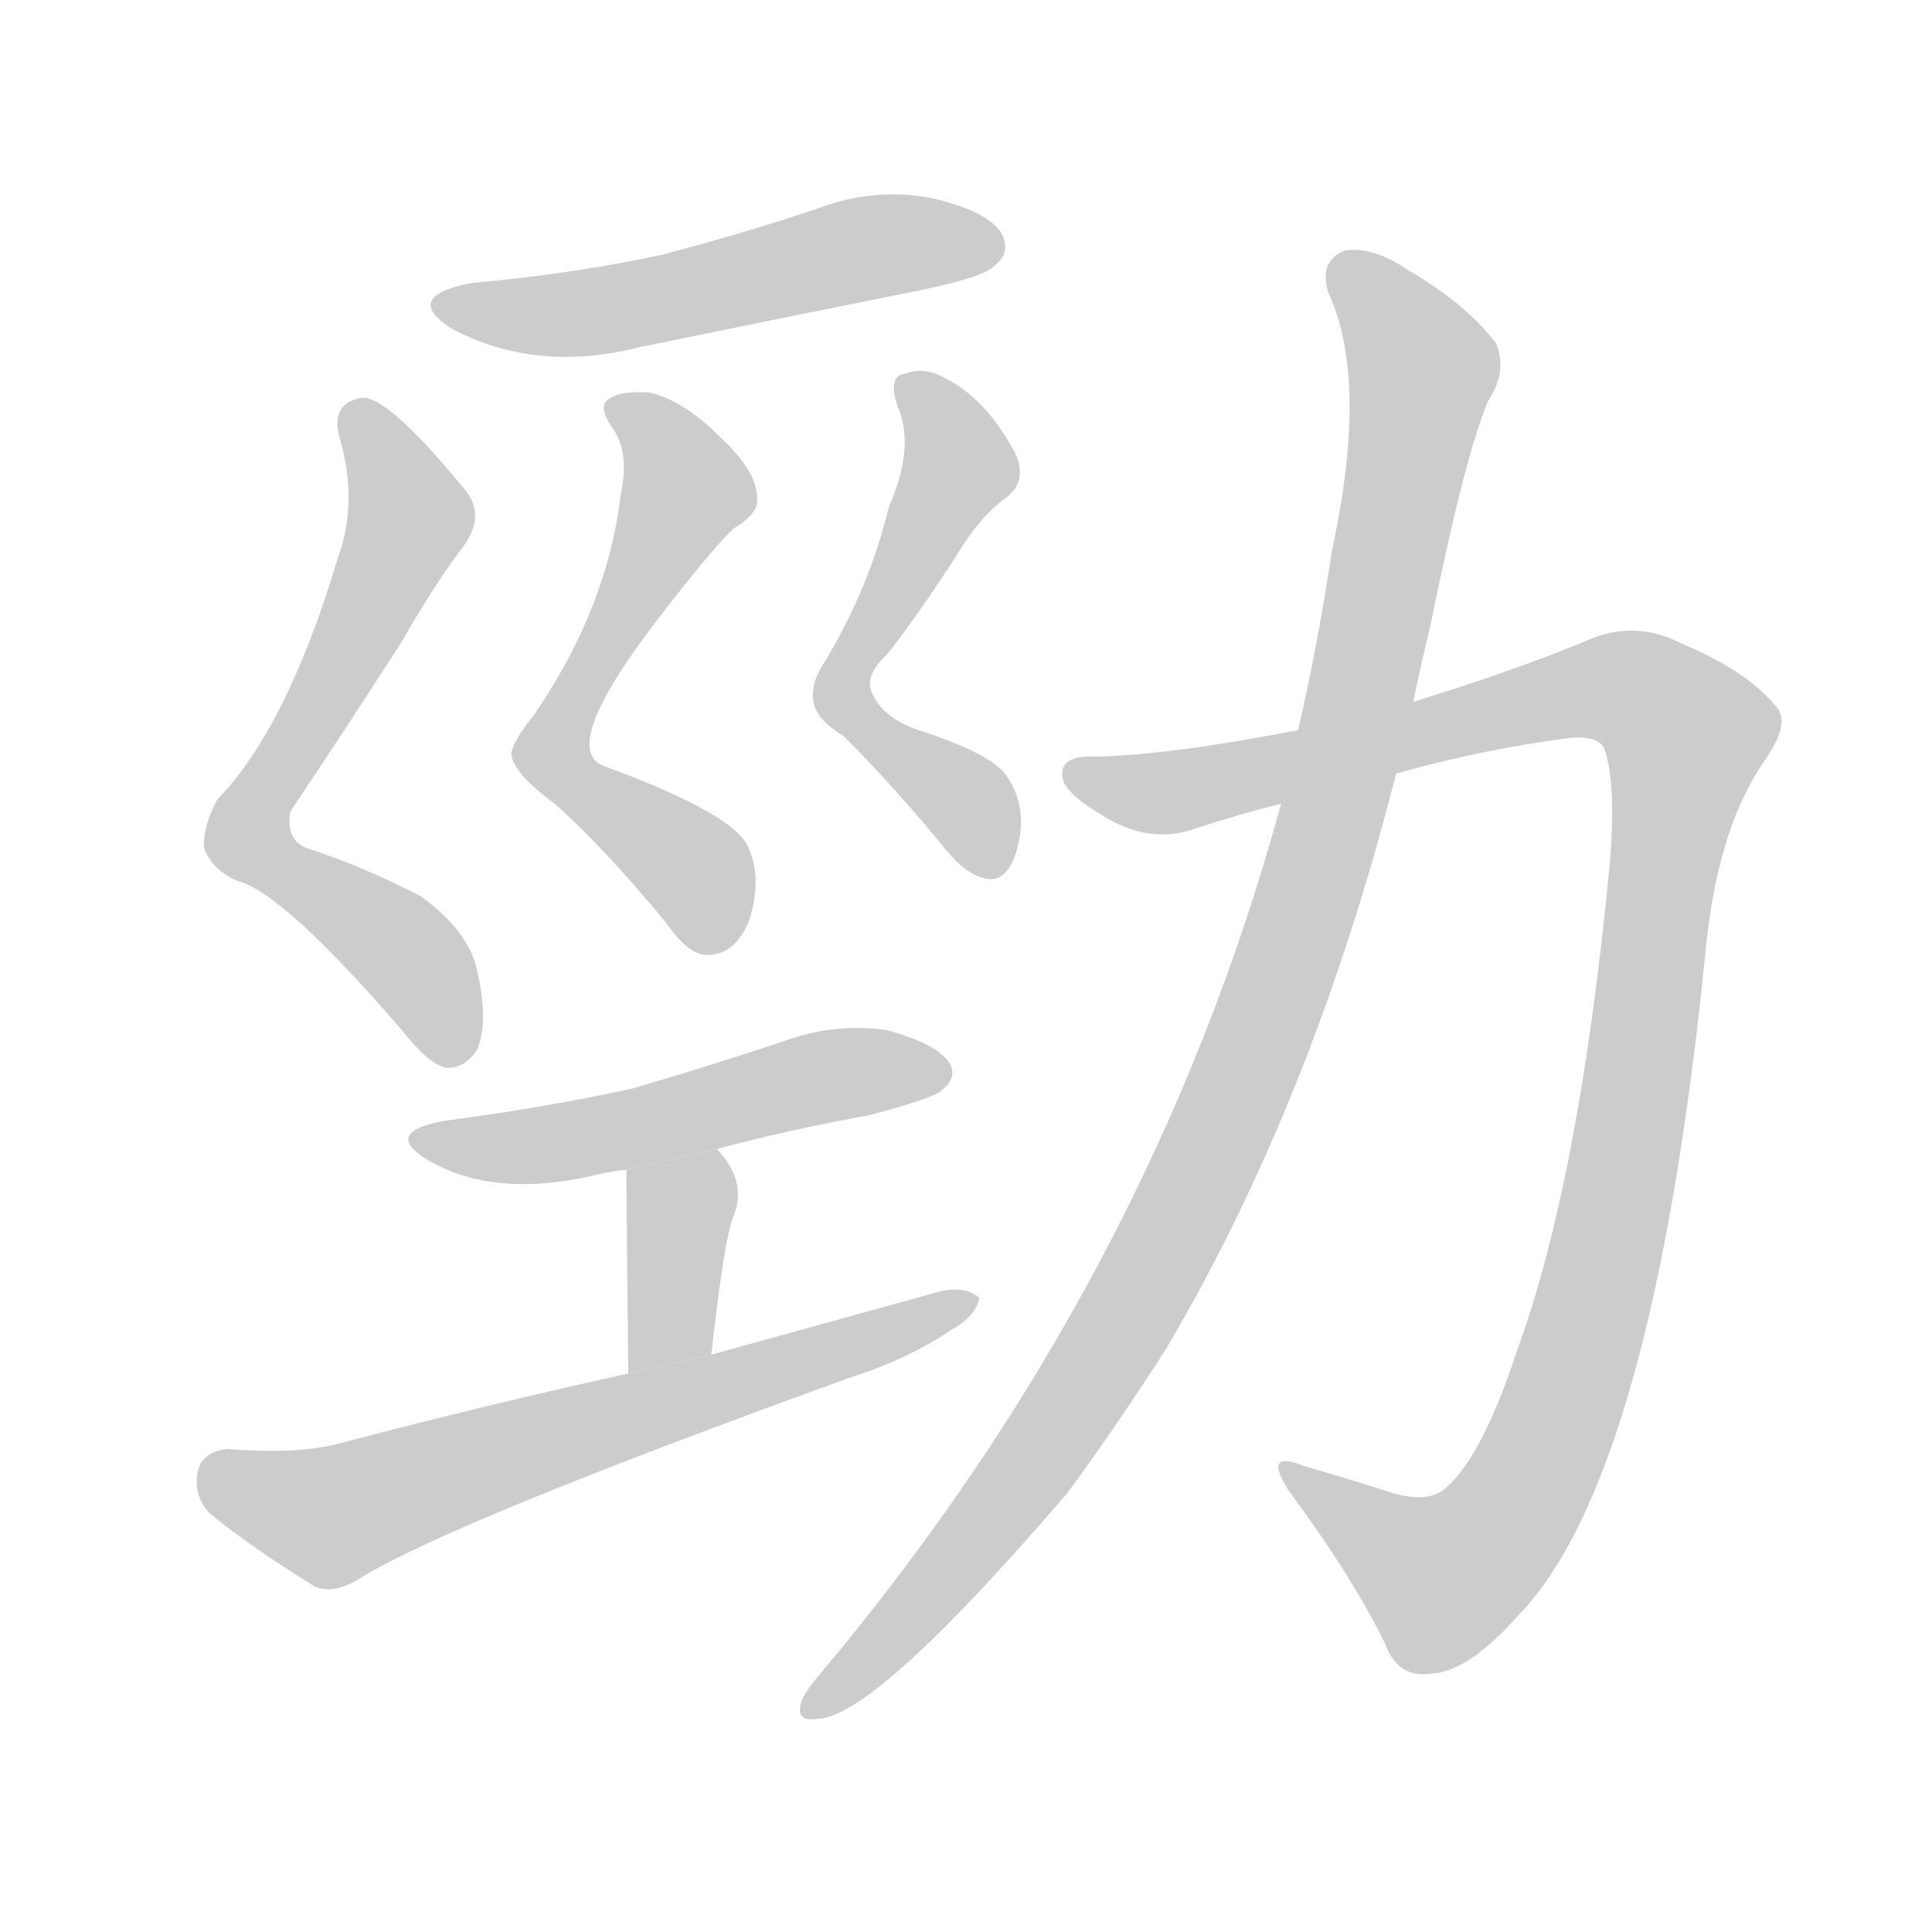 <!--
AnimCJK 2016-2018 Copyright Francois Mizessyn - https://github.com/parsimonhi/animCJK
Derived from:
    MakeMeAHanzi project - https://github.com/skishore/makemeahanzi
    Arphic PL KaitiM GB - https://apps.ubuntu.com/cat/applications/precise/fonts-arphic-gkai00mp/
    Arphic PL UKai - https://apps.ubuntu.com/cat/applications/fonts-arphic-ukai/
You can redistribute and/or modify this file under the terms of the Arphic Public License
as published by Arphic Technology Co., Ltd.
You should have received a copy of this license (the directory "APL") along with this file;
if not, see http://ftp.gnu.org/non-gnu/chinese-fonts-truetype/LICENSE.
-->
<svg id="z21185" class="acjk" version="1.1" viewBox="0 0 1024 1024" xmlns="http://www.w3.org/2000/svg" xmlns:xlink="http://www.w3.org/1999/xlink">
<style>
<![CDATA[
@keyframes z21185k {
	from {
		stroke:#ccc;
		stroke-dashoffset:3334;
	}
	1% {
		stroke:#c00;
		stroke-dashoffset:3334;
	}
	75% {
		stroke:#c00;
		stroke-dashoffset:0;
	}
	to {
		stroke:#000;
	}
}
#z21185 path[clip-path] {
	animation:z21185k 1s linear both;
	stroke-dasharray:3334;
	stroke-width:128;
	stroke-linecap:round;
	fill:none;
}
#z21185 path[clip-path="url(#z21185c1)"] {animation-delay:1s;}
#z21185 path[clip-path="url(#z21185c2)"] {animation-delay:2s;}
#z21185 path[clip-path="url(#z21185c3)"] {animation-delay:3s;}
#z21185 path[clip-path="url(#z21185c4)"] {animation-delay:4s;}
#z21185 path[clip-path="url(#z21185c5)"] {animation-delay:5s;}
#z21185 path[clip-path="url(#z21185c6)"] {animation-delay:6s;}
#z21185 path[clip-path="url(#z21185c7)"] {animation-delay:7s;}
#z21185 path[clip-path="url(#z21185c8)"] {animation-delay:8s;}
#z21185 path[clip-path="url(#z21185c9)"] {animation-delay:9s;}
#z21185 path {fill:#ccc;}
]]>
</style>
<path id="z21185d1" d="M250 150Q213 157 239 174Q284 198 339 184Q412 169 487 154Q521 147 527 141Q536 134 531 124Q524 112 494 105Q463 99 432 111Q393 124 351 135Q305 145 250 150 Z"/>
<path id="z21185d2" d="M179 296Q152 386 115 424Q108 437 108 449Q112 461 126 467Q150 473 213 546Q228 565 237 566Q247 566 253 556Q259 541 253 515Q249 494 223 475Q192 459 164 450Q151 446 154 430Q188 379 213 340Q229 312 243 293Q259 274 246 259Q204 208 191 211Q175 214 180 232Q190 266 179 296 Z"/>
<path id="z21185d3" d="M329 262Q322 322 283 379Q273 391 271 399Q271 409 294 426Q319 448 353 489Q366 508 377 506Q390 505 397 488Q404 466 397 450Q391 432 320 406Q296 397 348 329Q378 290 389 280Q399 274 401 268Q404 252 381 231Q362 212 344 208Q326 207 321 213Q318 217 324 226Q334 239 329 262 Z"/>
<path id="z21185d4" d="M471 269Q461 311 437 351Q430 361 431 371Q432 381 447 390Q475 418 501 450Q514 466 526 466Q536 465 540 446Q544 427 534 412Q527 400 487 387Q469 381 463 369Q457 359 470 347Q483 331 506 296Q519 274 533 264Q545 255 538 240Q523 212 502 201Q490 194 480 198Q470 199 476 216Q485 237 471 269 Z"/>
<path id="z21185d5" d="M380 609Q417 599 461 591Q495 582 499 578Q508 571 503 563Q496 553 470 546Q442 542 415 552Q376 565 335 577Q289 587 236 594Q202 600 227 615Q263 636 319 622Q323 621 332 620L380 609 Z"/>
<path id="z21185d6" d="M377 718Q384 655 389 644Q396 626 380 609L332 620Q332 635 333 728L377 718 Z"/>
<path id="z21185d7" d="M333 728Q260 744 180 765Q158 771 121 768Q108 769 105 779Q102 792 111 802Q133 820 167 841Q177 845 190 837Q238 807 451 730Q482 720 504 705Q517 698 519 688Q513 682 500 684Q442 700 377 718L333 728 Z"/>
<path id="z21185d8" d="M740 410Q786 397 833 391Q846 390 850 396Q857 414 853 460Q837 626 804 716Q786 771 767 788Q757 798 734 790Q712 783 691 777Q669 768 683 790Q717 836 734 871Q741 890 759 887Q778 886 804 857Q876 784 904 504Q910 441 934 405Q950 383 941 374Q925 355 891 341Q866 328 840 340Q801 356 749 372L688 387Q621 400 582 401Q563 400 563 410Q562 419 584 432Q609 448 634 439Q655 432 679 426L740 410 Z"/>
<path id="z21185d9" d="M679 426Q610 679 434 888Q428 895 425 901Q421 913 433 911Q463 911 566 791Q591 757 618 715Q696 583 740 410L749 372Q753 353 758 332Q777 239 789 212Q799 197 793 182Q777 161 746 143Q727 130 712 133Q699 139 704 155Q725 200 707 287Q706 291 705 298Q698 344 688 387L679 426 Z"/>
<defs>
	<clipPath id="z21185c1"><use xlink:href="#z21185d1"/></clipPath>
	<clipPath id="z21185c2"><use xlink:href="#z21185d2"/></clipPath>
	<clipPath id="z21185c3"><use xlink:href="#z21185d3"/></clipPath>
	<clipPath id="z21185c4"><use xlink:href="#z21185d4"/></clipPath>
	<clipPath id="z21185c5"><use xlink:href="#z21185d5"/></clipPath>
	<clipPath id="z21185c6"><use xlink:href="#z21185d6"/></clipPath>
	<clipPath id="z21185c7"><use xlink:href="#z21185d7"/></clipPath>
	<clipPath id="z21185c8"><use xlink:href="#z21185d8"/></clipPath>
	<clipPath id="z21185c9"><use xlink:href="#z21185d9"/></clipPath>
</defs>
<path pathLength="3333" clip-path="url(#z21185c1)" d="M234 161L525 131"/>
<path pathLength="3333" clip-path="url(#z21185c2)" d="M188 218L217 276L131 442L209 499L242 561"/>
<path pathLength="3333" clip-path="url(#z21185c3)" d="M329 217L365 261L292 395L370 463L382 500"/>
<path pathLength="3333" clip-path="url(#z21185c4)" d="M483 204L508 250L446 368L529 457"/>
<path pathLength="3333" clip-path="url(#z21185c5)" d="M228 605L500 566"/>
<path pathLength="3333" clip-path="url(#z21185c6)" d="M337 629L362 658L351 723"/>
<path pathLength="3333" clip-path="url(#z21185c7)" d="M110 782L174 804L509 690"/>
<path pathLength="3333" clip-path="url(#z21185c8)" d="M568 410L618 420L851 363L897 393L810 787L752 840L686 781"/>
<path pathLength="3333" clip-path="url(#z21185c9)" d="M710 142L754 200L676 526L577 732L433 904"/>
</svg>